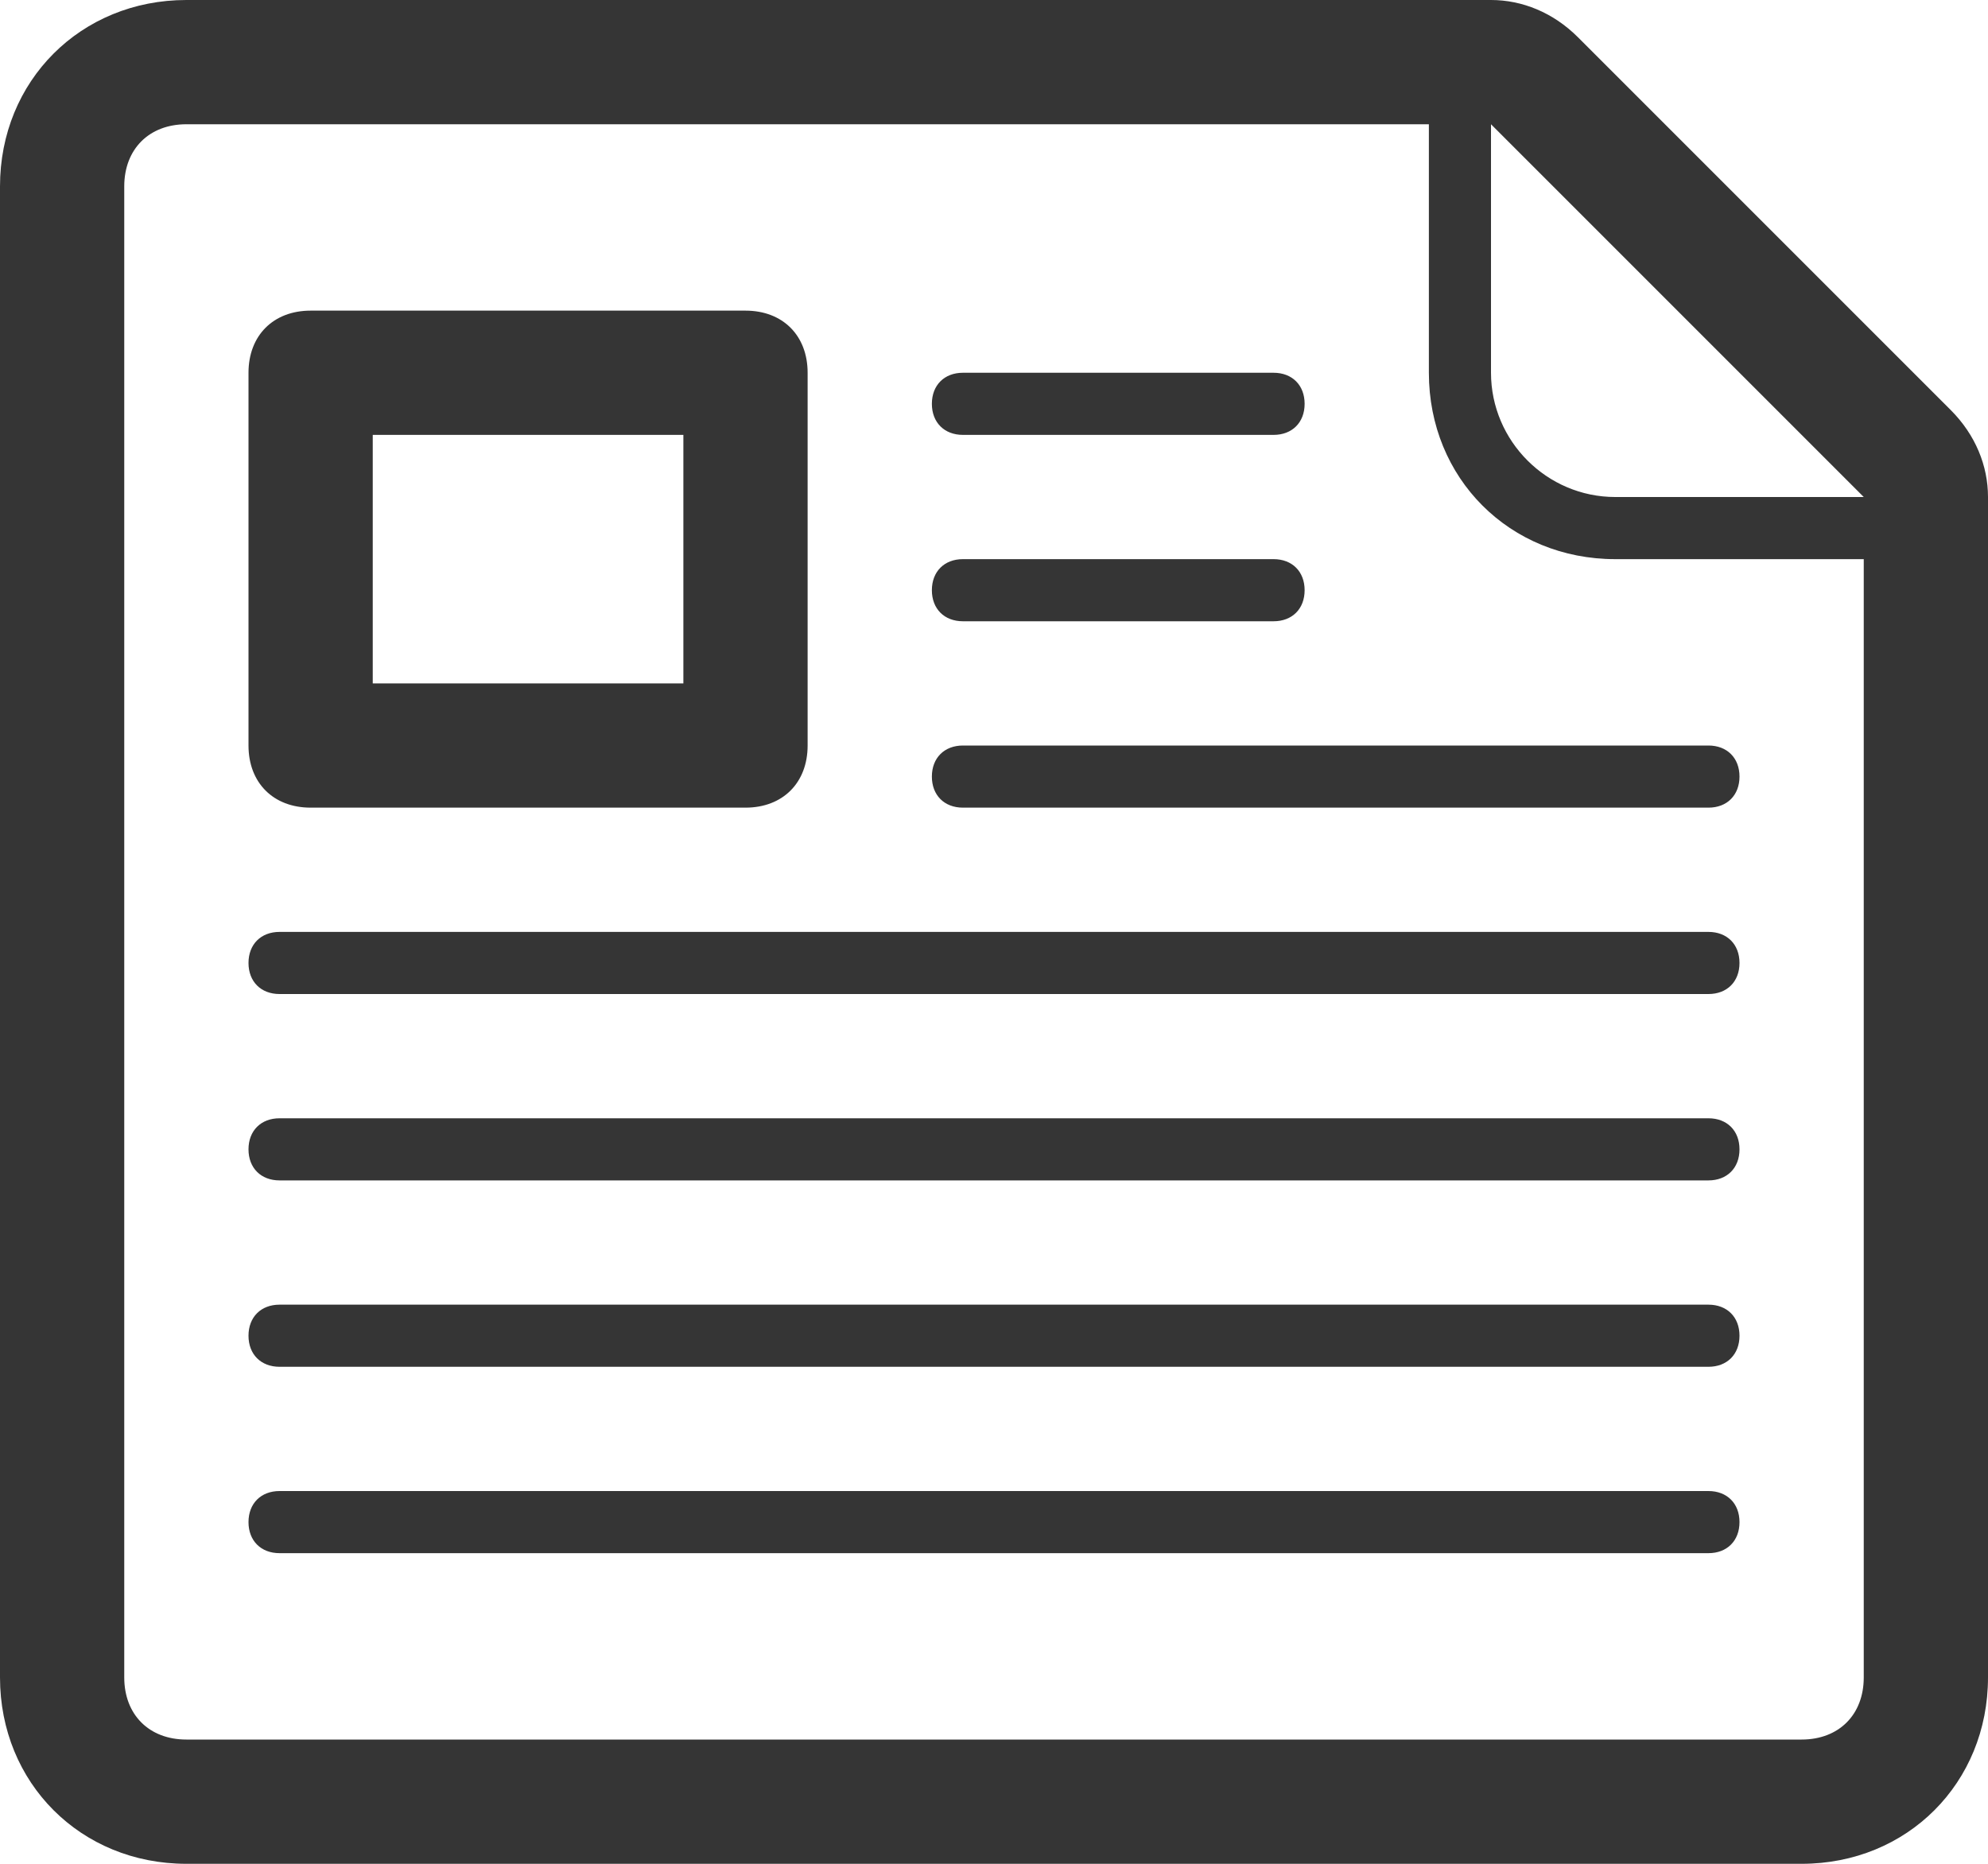 <?xml version="1.0" encoding="utf-8"?>
<!-- Generator: Adobe Illustrator 19.0.1, SVG Export Plug-In . SVG Version: 6.00 Build 0)  -->
<svg version="1.1" id="Layer_1" xmlns="http://www.w3.org/2000/svg" xmlns:xlink="http://www.w3.org/1999/xlink" x="0px" y="0px"
	 viewBox="0 0 32 30" style="enable-background:new 0 0 32 30;" xml:space="preserve">
<style type="text/css">
	.st0{fill:#353535;}
</style>
<g id="note">
	<g>
		<path class="st0" d="M31.4,6.6l-6-6C25,0.2,24.5,0,24,0H3C1.3,0,0,1.3,0,3v24c0,1.7,1.3,3,3,3h26c1.7,0,3-1.3,3-3V8
			C32,7.5,31.8,7,31.4,6.6z M30,27c0,0.6-0.4,1-1,1H3c-0.6,0-1-0.4-1-1V3c0-0.6,0.4-1,1-1h20v4h0c0,1.7,1.3,3,3,3h4V27z M26,8
			c-1.1,0-2-0.9-2-2h0V2l6,6H26z M15.5,7h5C20.8,7,21,6.8,21,6.5C21,6.2,20.8,6,20.5,6h-5C15.2,6,15,6.2,15,6.5
			C15,6.8,15.2,7,15.5,7z M15.5,10h5c0.3,0,0.5-0.2,0.5-0.5C21,9.2,20.8,9,20.5,9h-5C15.2,9,15,9.2,15,9.5C15,9.8,15.2,10,15.5,10z
			 M15,12.5c0,0.3,0.2,0.5,0.5,0.5h12c0.3,0,0.5-0.2,0.5-0.5c0-0.3-0.2-0.5-0.5-0.5h-12C15.2,12,15,12.2,15,12.5z M27.5,18h-23
			C4.2,18,4,18.2,4,18.5C4,18.8,4.2,19,4.5,19h23c0.3,0,0.5-0.2,0.5-0.5C28,18.2,27.8,18,27.5,18z M27.5,21h-23
			C4.2,21,4,21.2,4,21.5C4,21.8,4.2,22,4.5,22h23c0.3,0,0.5-0.2,0.5-0.5C28,21.2,27.8,21,27.5,21z M27.5,24h-23
			C4.2,24,4,24.2,4,24.5C4,24.8,4.2,25,4.5,25h23c0.3,0,0.5-0.2,0.5-0.5C28,24.2,27.8,24,27.5,24z M27.5,15h-23
			C4.2,15,4,15.2,4,15.5C4,15.8,4.2,16,4.5,16h23c0.3,0,0.5-0.2,0.5-0.5C28,15.2,27.8,15,27.5,15z M5,13h7c0.6,0,1-0.4,1-1V6
			c0-0.6-0.4-1-1-1H5C4.4,5,4,5.4,4,6v6C4,12.6,4.4,13,5,13z M6,7h5v4H6V7z"/>
	</g>
</g>
</svg>
